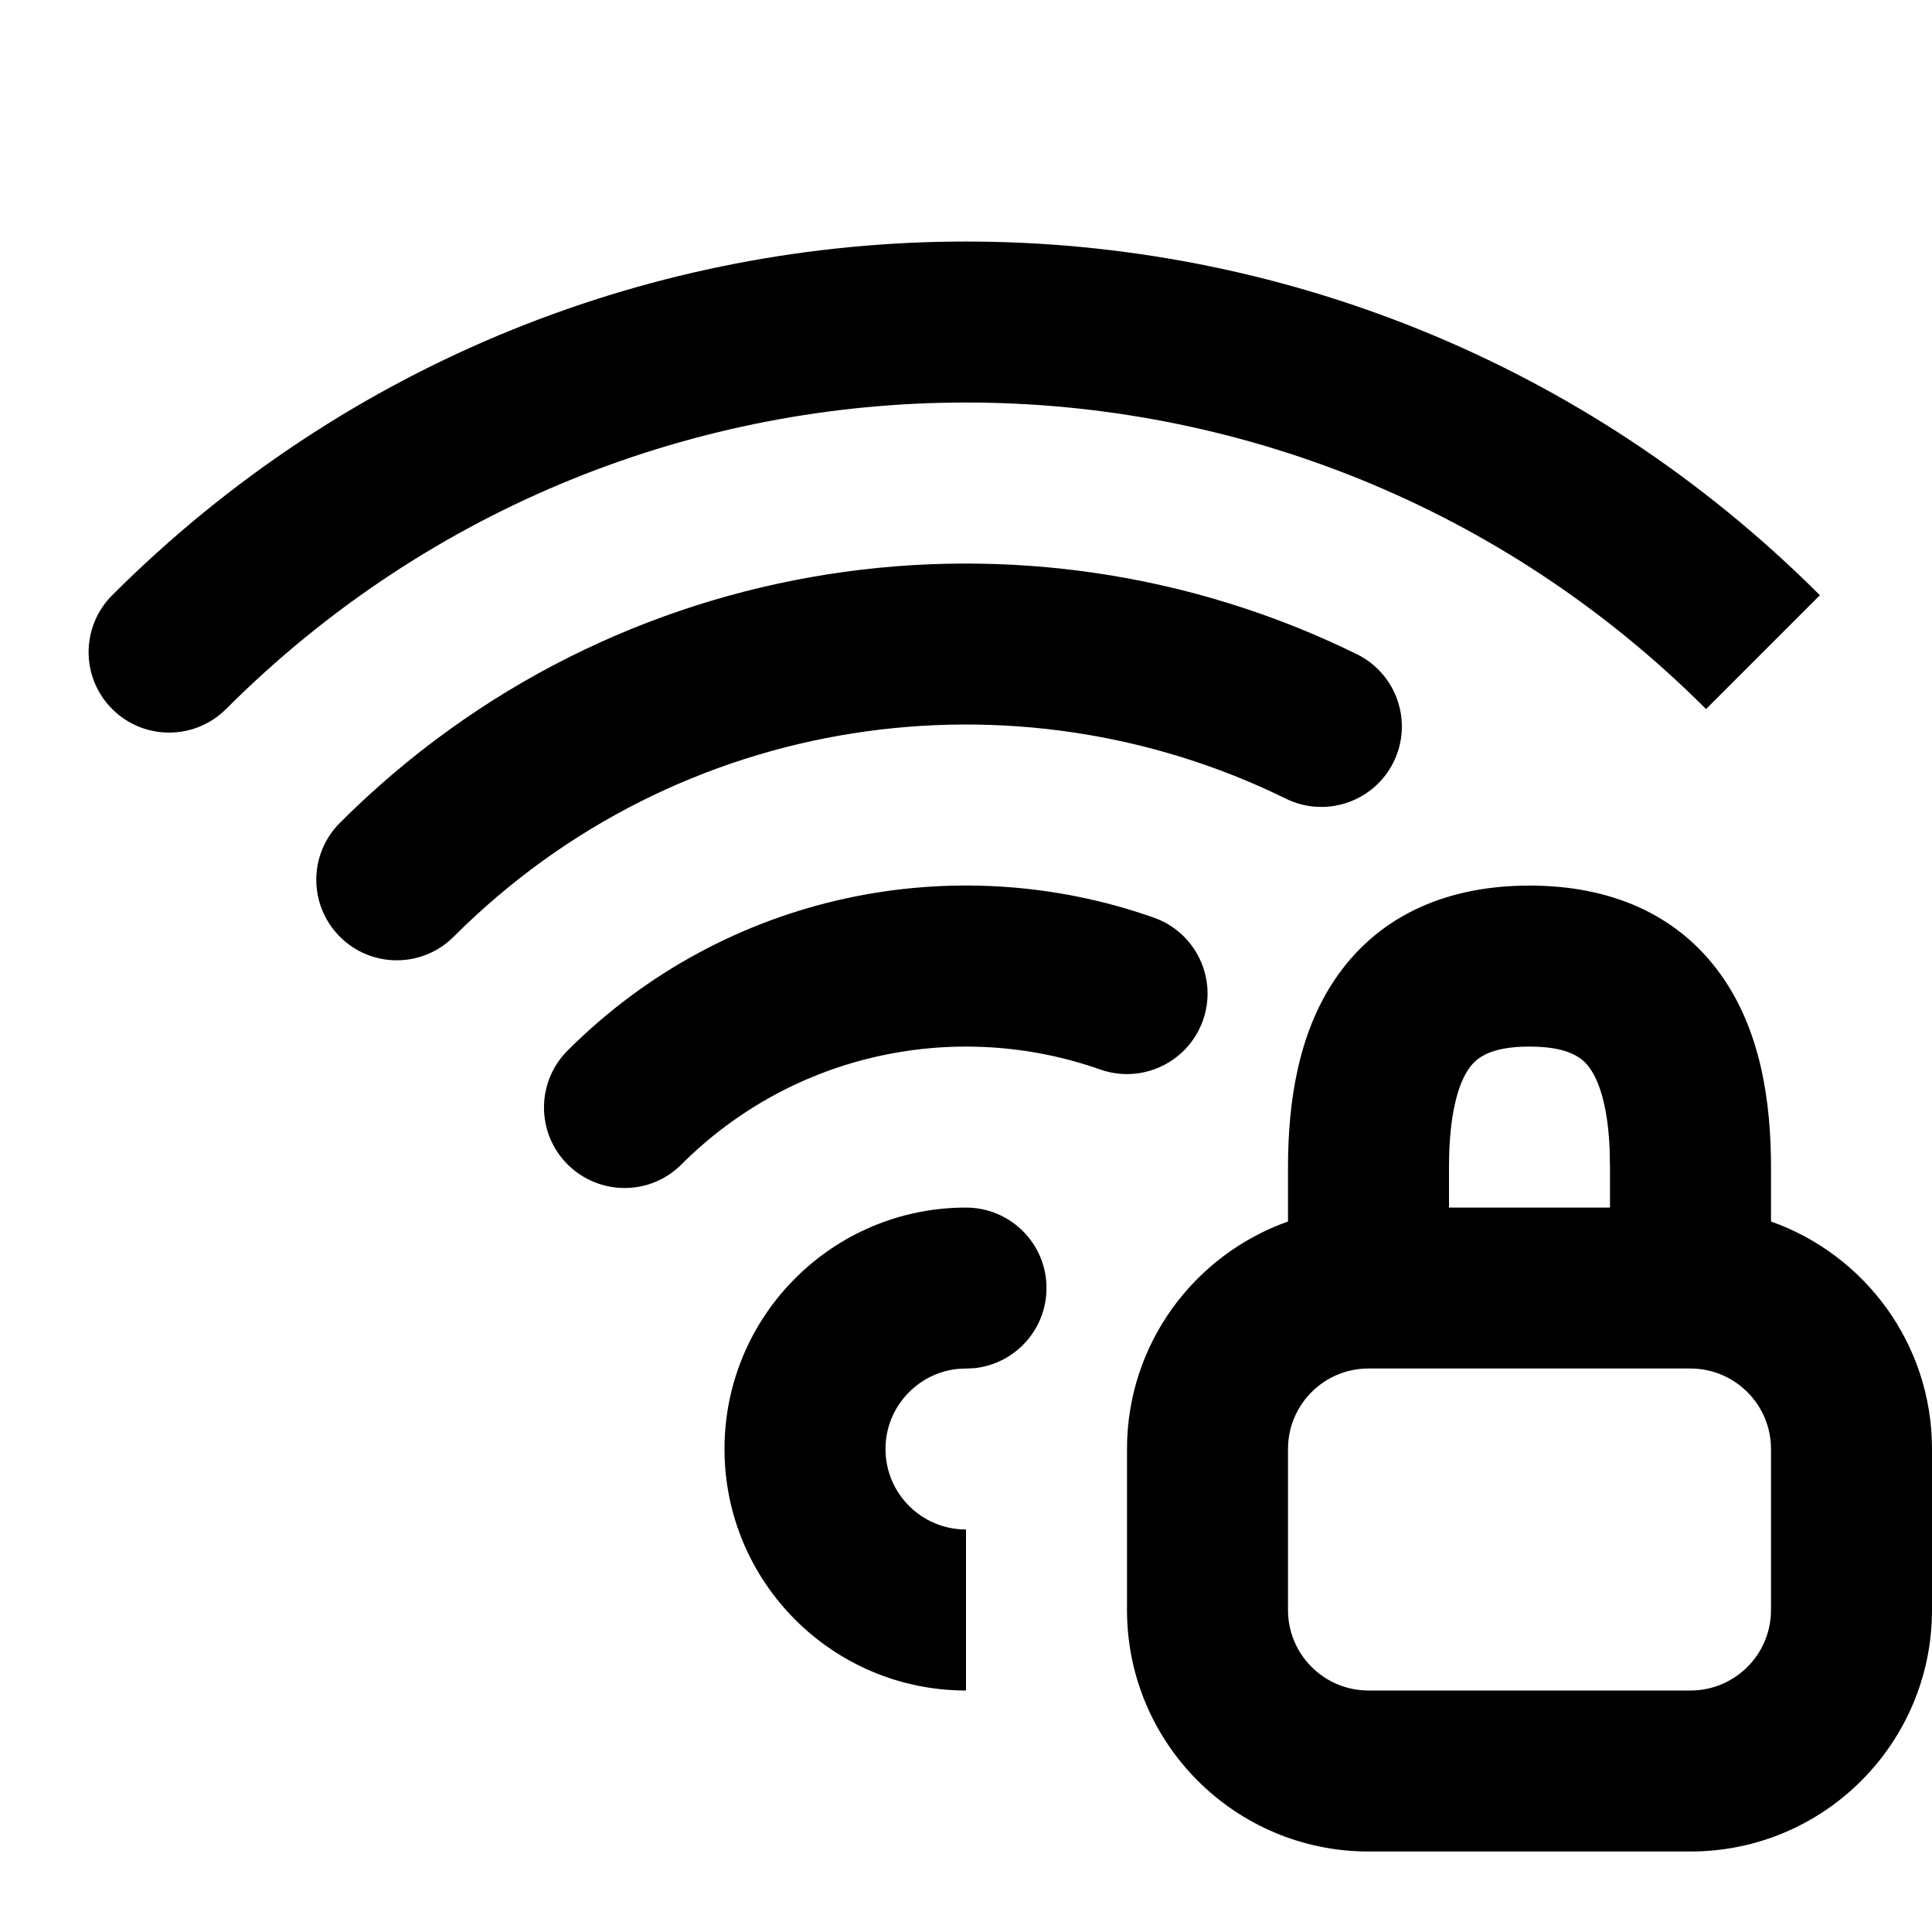 <svg width="24" height="24" viewBox="0 0 24 24" fill="none" xmlns="http://www.w3.org/2000/svg">
<path d="M19 11.001C19.997 11.001 20.836 11.35 21.376 12.107C21.869 12.796 22 13.674 22 14.501V15.174C23.165 15.586 24 16.695 24 18V20C24 21.657 22.657 23 21 23H17C15.344 23 14 21.657 14 20V18C14 16.695 14.836 15.586 16 15.174V14.501C16 13.674 16.132 12.796 16.624 12.107C17.165 11.35 18.004 11.001 19 11.001ZM12 15.001C12.552 15.001 13 15.448 13 16C13 16.518 12.607 16.944 12.103 16.996L11.898 17.005C11.394 17.057 11 17.483 11 18C11 18.553 11.448 19 12 19V21C10.344 21 9 19.657 9 18C9 16.344 10.343 15.001 12 15.001ZM17 17C16.448 17 16 17.448 16 18V20C16 20.553 16.448 21 17 21H21C21.552 21 22 20.553 22 20V18C22 17.448 21.552 17.001 21 17H17ZM19 13.001C18.497 13.001 18.336 13.151 18.251 13.269C18.119 13.454 18 13.827 18 14.501V15.001H20V14.501L19.995 14.262C19.971 13.737 19.865 13.431 19.749 13.269C19.665 13.151 19.503 13.001 19 13.001ZM7.051 13.05C9.022 11.08 11.873 10.531 14.333 11.399C14.854 11.583 15.127 12.154 14.944 12.674C14.76 13.195 14.189 13.469 13.668 13.286C11.907 12.665 9.871 13.06 8.465 14.465C8.075 14.856 7.442 14.855 7.051 14.465C6.66 14.075 6.66 13.441 7.051 13.05ZM4.222 10.222C7.641 6.803 12.748 6.107 16.856 8.127C17.351 8.371 17.555 8.97 17.312 9.465C17.068 9.961 16.468 10.165 15.973 9.921C12.61 8.268 8.431 8.841 5.636 11.636C5.245 12.027 4.612 12.027 4.222 11.636C3.832 11.246 3.831 10.613 4.222 10.222ZM1.394 7.394C7.252 1.536 16.749 1.536 22.607 7.394L21.193 8.808C16.116 3.731 7.885 3.731 2.808 8.808C2.417 9.198 1.784 9.198 1.394 8.808C1.003 8.418 1.003 7.785 1.394 7.394Z" fill="currentColor"/>
</svg>
